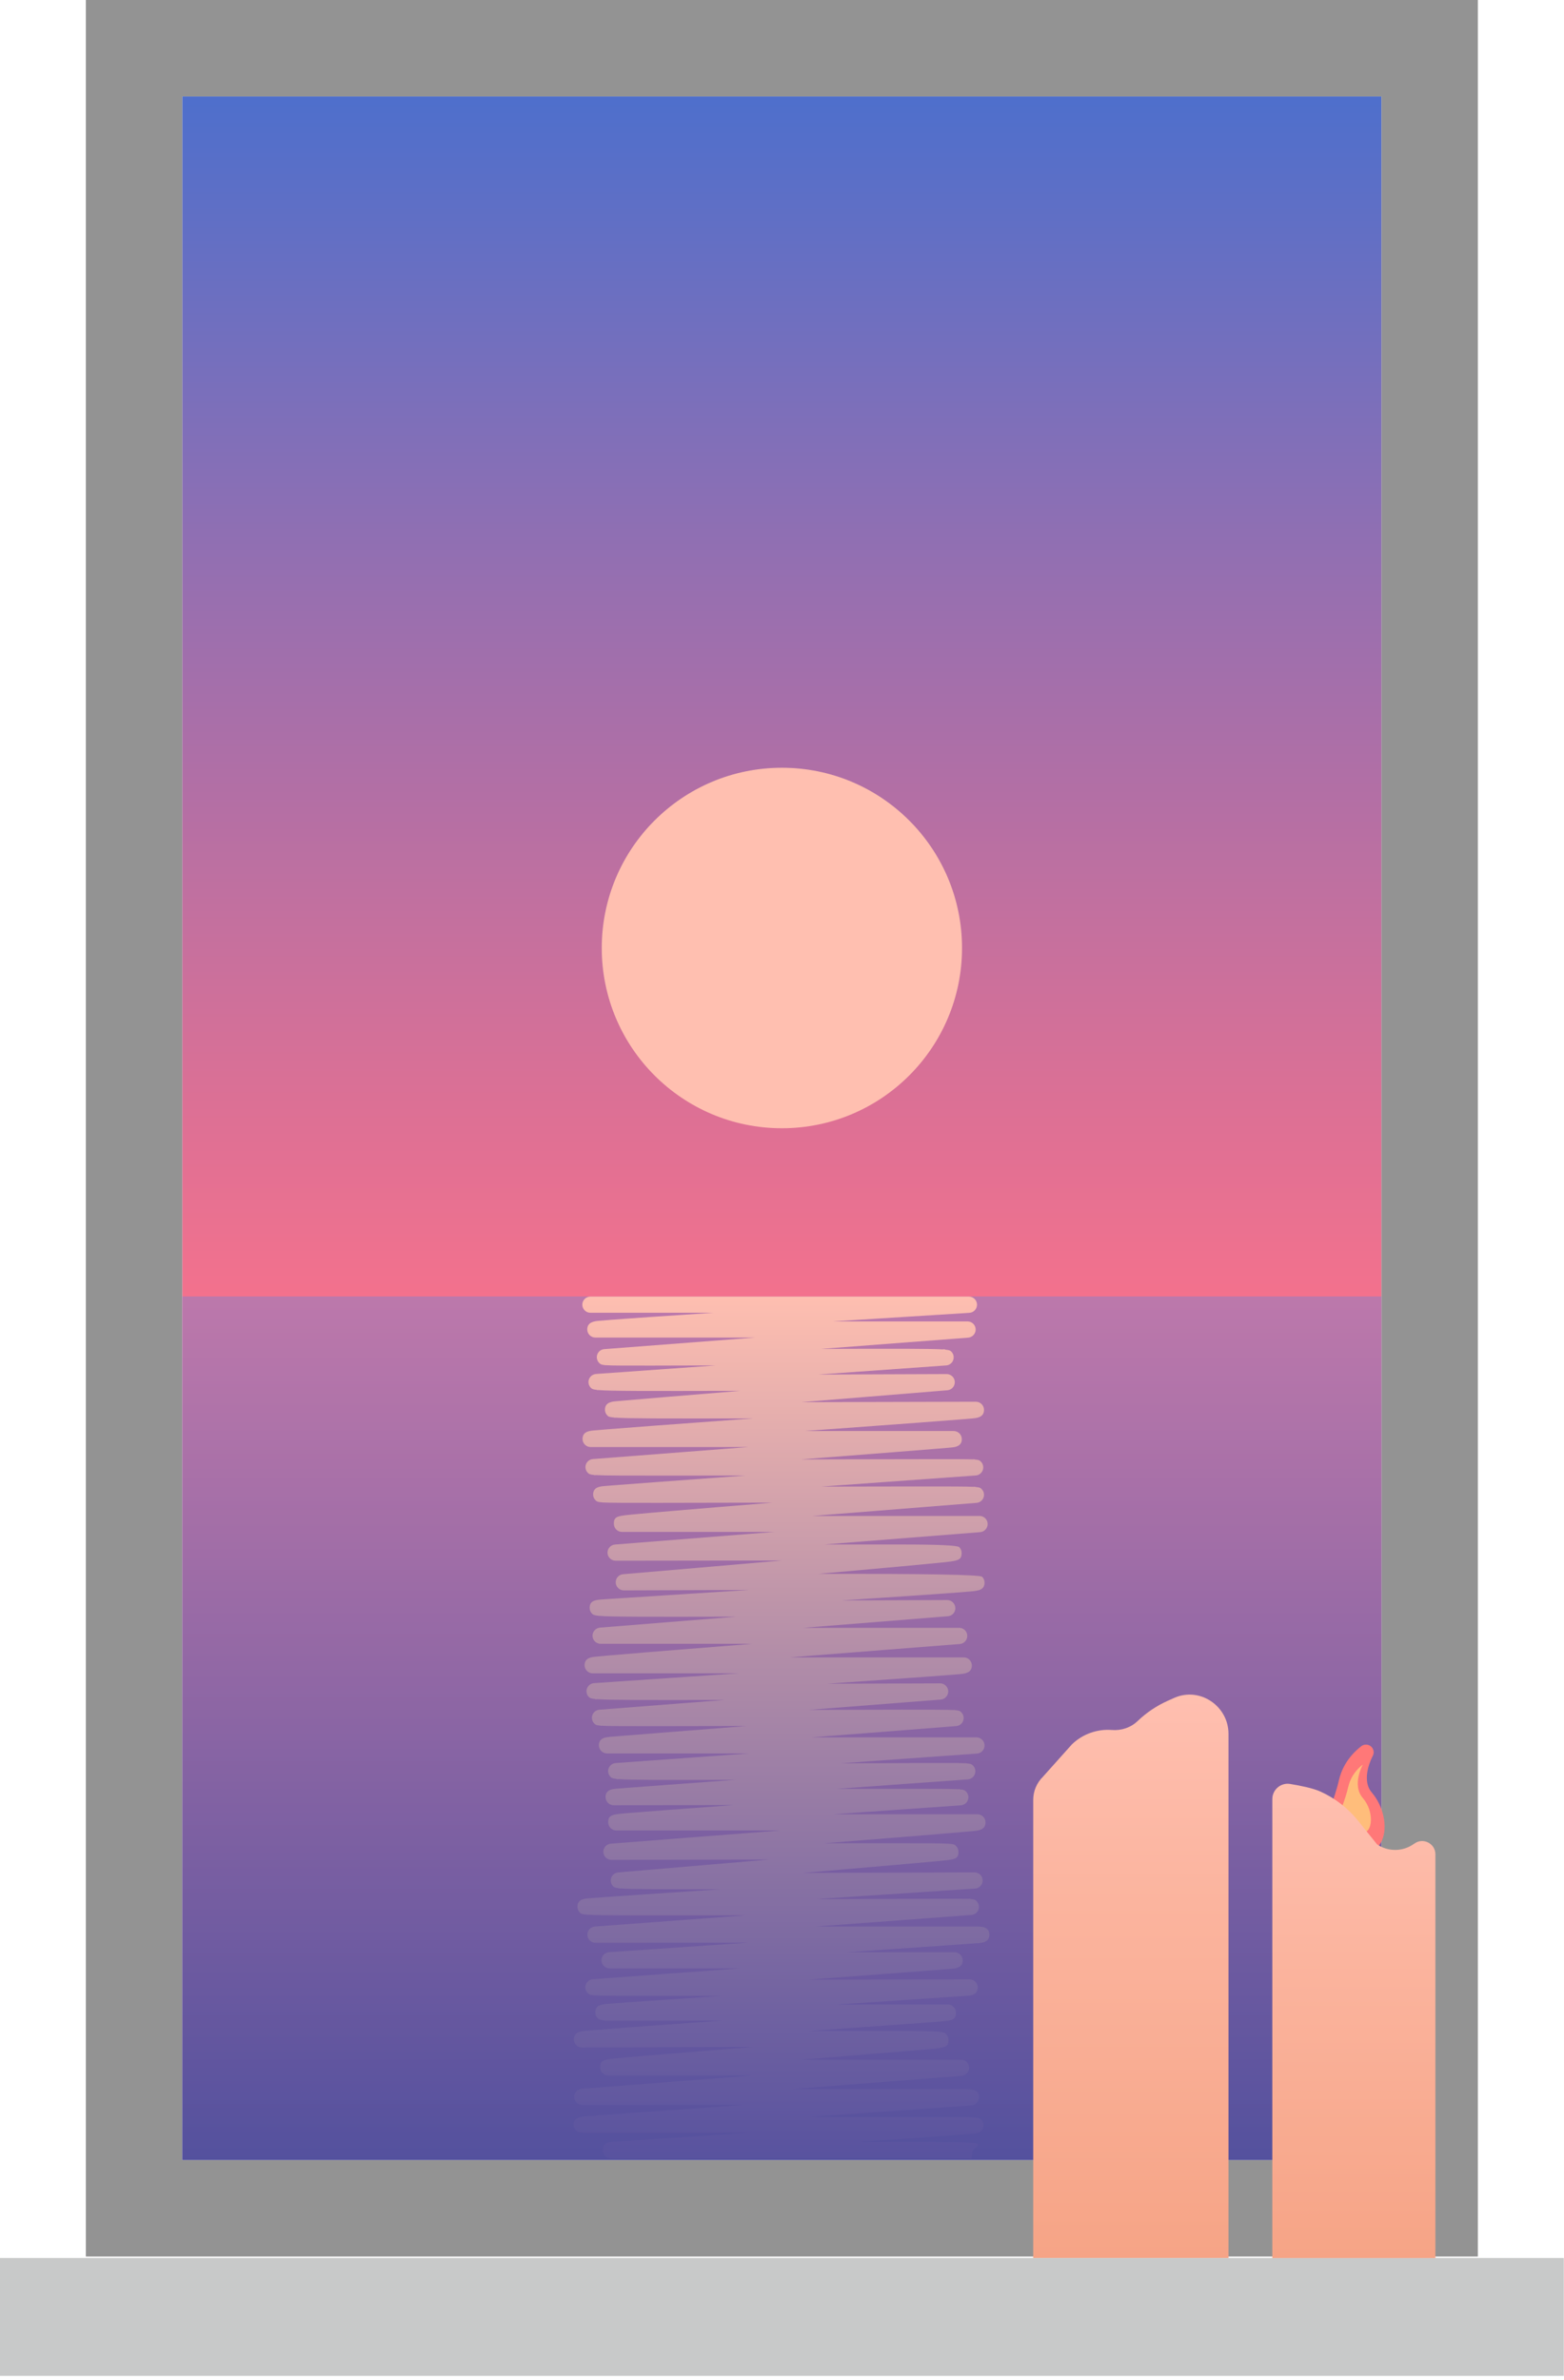 <svg width="288" height="438" viewBox="0 0 288 438" fill="none" xmlns="http://www.w3.org/2000/svg">
<g clip-path="url(#clip0_263_308)">
<path d="M254.39 17.75H33.56V238.58H254.39V17.75Z" fill="url(#paint0_linear_263_308)"/>
<path d="M272.14 415.27V0H15.81V415.27H272.14ZM33.56 17.75H254.39V397.52H33.56V17.75Z" fill="#939393"/>
<path d="M287.96 415.54H0V437.23H287.96V415.54Z" fill="#C8C9C9"/>
<path d="M254.39 238.58H33.56V397.52H254.39V238.58Z" fill="url(#paint1_linear_263_308)"/>
<path d="M143.98 207.63C162.299 207.63 177.15 192.779 177.15 174.46C177.15 156.141 162.299 141.29 143.98 141.29C125.661 141.29 110.81 156.141 110.81 174.46C110.81 192.779 125.661 207.63 143.98 207.63Z" fill="#FFBFB0"/>
<path d="M112.46 397.18C111.65 397.18 110.99 396.54 110.96 395.74C110.93 394.93 111.55 394.25 112.36 394.2C118.49 393.79 128 393.15 137.94 392.48C132.4 392.48 127.12 392.5 122.71 392.5L111.51 392.52C109.43 392.52 108.21 392.52 107.47 392.49C107.39 392.49 107.34 392.5 107.31 392.5V392.48C106.42 392.43 106.31 392.32 106.07 392.08C105.79 391.8 105.63 391.42 105.63 391.02C105.63 389.94 106.4 389.64 107.18 389.53C107.4 389.5 107.62 389.48 107.82 389.47L110.1 389.3C112.06 389.16 114.86 388.95 118.22 388.71C123.44 388.33 130.02 387.86 136.91 387.37C126.24 387.37 115.47 387.37 107.23 387.38C106.42 387.38 105.76 386.75 105.73 385.95C105.7 385.15 106.31 384.47 107.11 384.4L138.6 381.95H112.02C111.19 381.95 110.52 381.28 110.52 380.46C110.52 379.52 110.77 379.18 112.02 378.97H112.04C112.66 378.86 113.51 378.79 114.69 378.68C116.47 378.52 119.02 378.3 122.05 378.05C126.73 377.66 132.59 377.19 138.65 376.7C128.07 376.73 116.71 376.77 107.18 376.81C106.78 376.81 106.4 376.65 106.12 376.38C105.84 376.1 105.68 375.72 105.68 375.32C105.68 373.93 106.9 373.82 108.08 373.71C108.76 373.65 109.75 373.57 111 373.47C113.48 373.27 117 373.01 121.11 372.71C124.7 372.45 128.75 372.15 132.97 371.85C128.58 371.85 124.48 371.85 121.04 371.85C118.06 371.85 115.59 371.85 113.85 371.85H111.83C111.11 371.85 109.63 371.83 109.63 370.34C109.63 368.94 110.65 368.86 112.5 368.72C113.46 368.65 114.86 368.54 116.6 368.42C120.07 368.17 124.91 367.84 130.37 367.47C131.21 367.41 132.06 367.35 132.93 367.3C128.25 367.3 123.87 367.3 120.19 367.3C113.79 367.3 110.96 367.29 109.63 367.2C109.48 367.21 109.4 367.22 109.4 367.22V367.19C108.56 367.12 108.44 367 108.23 366.79C107.81 366.38 107.68 365.76 107.88 365.21C108.08 364.66 108.59 364.28 109.18 364.24C116.69 363.69 126.49 362.97 136.25 362.24H112.26C111.45 362.24 110.79 361.6 110.76 360.8C110.73 360 111.35 359.31 112.16 359.26C119.34 358.77 128.53 358.14 137.82 357.51C127.65 357.51 117.5 357.52 109.66 357.53C108.85 357.53 108.19 356.9 108.16 356.09C108.13 355.29 108.74 354.6 109.55 354.54L137.2 352.49H134.72C116.51 352.51 110.42 352.52 108.2 352.36C108.13 352.36 108.08 352.37 108.05 352.38V352.35C107.07 352.27 106.95 352.14 106.77 351.96C106.49 351.68 106.33 351.3 106.33 350.9C106.33 349.51 107.59 349.41 108.52 349.34C109.05 349.3 109.82 349.24 110.8 349.17C112.76 349.03 115.56 348.84 118.92 348.61C122.87 348.34 127.6 348.02 132.65 347.68C120.73 347.69 116.19 347.67 114.35 347.53C114.18 347.54 114.09 347.55 114.09 347.55V347.51C113.2 347.42 113.08 347.3 112.91 347.13C112.5 346.72 112.36 346.11 112.56 345.56C112.76 345.01 113.26 344.63 113.84 344.58C120.36 344.03 131.06 343.12 141.69 342.21C130.62 342.23 119.38 342.25 112.6 342.27C111.79 342.27 111.13 341.64 111.1 340.84C111.07 340.04 111.68 339.35 112.48 339.29C121.95 338.56 133.19 337.69 143.73 336.86H113.5C112.67 336.86 112 336.19 112 335.37C112 334.42 112.28 334.09 113.5 333.88H113.54C114.14 333.78 114.97 333.71 116.1 333.62C117.83 333.48 120.31 333.29 123.29 333.06C126.69 332.8 130.75 332.51 135.08 332.19C126.46 332.19 118.38 332.21 113.01 332.22C112.61 332.22 112.23 332.06 111.95 331.78C111.67 331.5 111.51 331.12 111.51 330.72C111.51 329.65 112.27 329.34 113.01 329.23H113.03C113.24 329.2 113.44 329.18 113.62 329.16C114.1 329.12 114.8 329.07 115.7 329C117.48 328.86 120.03 328.67 123.08 328.45C126.66 328.19 130.93 327.87 135.49 327.54C121.22 327.58 115.98 327.57 113.92 327.41L113.58 327.43V327.38C112.71 327.29 112.58 327.17 112.42 327C112.14 326.72 111.98 326.34 111.98 325.94C111.98 325.16 112.59 324.51 113.37 324.45L138.06 322.68H111.78C110.95 322.68 110.28 322.01 110.28 321.19C110.28 320.12 111.05 319.81 111.78 319.7H111.81C112.01 319.67 112.2 319.65 112.38 319.63L114.42 319.46C116.18 319.32 118.69 319.12 121.7 318.88C126.13 318.53 131.63 318.1 137.43 317.64C131.5 317.66 125.84 317.67 121.24 317.67C114.91 317.67 112.13 317.67 110.82 317.59L110.62 317.61V317.58C109.77 317.51 109.65 317.39 109.44 317.18C109.02 316.77 108.89 316.15 109.09 315.61C109.29 315.06 109.8 314.68 110.38 314.64L133.45 312.84C117.77 312.87 112.14 312.86 109.97 312.7C109.73 312.72 109.6 312.73 109.6 312.73V312.67C108.73 312.59 108.61 312.46 108.44 312.3C108.02 311.89 107.89 311.27 108.09 310.72C108.3 310.17 108.81 309.79 109.39 309.75C115.75 309.32 125.69 308.65 136.02 307.94H109.15C108.32 307.94 107.65 307.27 107.65 306.45C107.65 305.08 108.92 304.95 109.76 304.87C110.26 304.82 110.99 304.75 111.92 304.67C113.77 304.51 116.41 304.29 119.57 304.03C124.83 303.6 131.55 303.06 138.52 302.51H110.61C109.8 302.51 109.14 301.88 109.11 301.08C109.08 300.28 109.69 299.6 110.49 299.53L135.55 297.52C118.28 297.56 112.5 297.55 110.4 297.37C110.34 297.37 110.29 297.37 110.27 297.38V297.36C109.34 297.27 109.21 297.14 109.02 296.96C108.74 296.68 108.58 296.3 108.58 295.9C108.58 294.5 109.7 294.42 111.25 294.32C112.07 294.26 113.27 294.18 114.77 294.09C117.77 293.89 121.99 293.62 126.84 293.31C130.21 293.09 133.98 292.85 137.91 292.6C129.94 292.62 121.9 292.65 114.88 292.68C114.08 292.68 113.42 292.05 113.38 291.25C113.34 290.45 113.95 289.76 114.75 289.7C123.59 288.95 134.15 288.04 143.96 287.18C132.42 287.19 120.46 287.21 113.37 287.22C112.57 287.22 111.9 286.59 111.87 285.79C111.84 284.99 112.45 284.3 113.25 284.24L142.57 281.92H114.54C113.71 281.92 113.04 281.25 113.04 280.43C113.04 279.02 113.59 278.97 117.2 278.64C118.98 278.47 121.53 278.25 124.59 277.99C129.51 277.57 135.76 277.06 142.27 276.53C134.5 276.55 126.93 276.56 121.15 276.57C115.09 276.57 112.37 276.57 111.07 276.5C111.02 276.5 110.99 276.5 110.96 276.51V276.49C109.99 276.42 109.88 276.3 109.66 276.09C109.38 275.81 109.22 275.43 109.22 275.03C109.22 273.65 110.51 273.54 111.37 273.47C111.88 273.43 112.62 273.37 113.57 273.3C115.45 273.15 118.14 272.95 121.37 272.71C125.88 272.37 131.44 271.97 137.32 271.54C132.77 271.54 128.39 271.55 124.5 271.56C115.15 271.56 111.36 271.56 109.71 271.46C109.52 271.47 109.42 271.48 109.42 271.48V271.44C108.56 271.36 108.44 271.24 108.25 271.05C107.84 270.64 107.7 270.02 107.9 269.48C108.1 268.93 108.61 268.55 109.19 268.51C117.09 267.9 127.51 267.1 137.75 266.3H108.77C107.94 266.3 107.27 265.63 107.27 264.81C107.27 263.43 108.55 263.31 109.49 263.23C110.05 263.18 110.87 263.11 111.91 263.03C113.98 262.86 116.94 262.64 120.47 262.37C125.63 261.98 132.01 261.51 138.66 261.03C121.55 261.06 115.57 261.05 113.34 260.89C113.24 260.89 113.17 260.91 113.13 260.91V260.87C112.13 260.79 112.01 260.67 111.84 260.49C111.56 260.21 111.4 259.83 111.4 259.43C111.4 258.06 112.68 257.94 113.45 257.87C113.9 257.83 114.56 257.77 115.41 257.7C117.09 257.55 119.49 257.35 122.37 257.11C126.31 256.78 131.15 256.38 136.27 255.96C118.26 256 112.31 256 110.17 255.81L109.96 255.83V255.79C109.1 255.7 108.98 255.57 108.8 255.4C108.52 255.12 108.36 254.74 108.36 254.34C108.36 253.56 108.97 252.91 109.75 252.85L131.81 251.28C127.44 251.3 123.4 251.31 120.09 251.31C115.09 251.31 112.8 251.32 111.66 251.24H111.51C110.68 251.16 110.56 251.04 110.34 250.82C109.92 250.41 109.79 249.79 109.99 249.25C110.19 248.7 110.7 248.32 111.28 248.28L139.07 246.15H109.64C108.81 246.15 108.14 245.48 108.14 244.66C108.14 243.27 109.47 243.15 110.27 243.07C110.78 243.02 111.53 242.96 112.48 242.89C114.36 242.75 117.05 242.55 120.28 242.33C123.53 242.11 127.32 241.85 131.38 241.59H108.73C107.9 241.59 107.23 240.92 107.23 240.1C107.23 239.28 107.9 238.61 108.73 238.61H178.41C179.22 238.61 179.88 239.25 179.91 240.06C179.93 240.87 179.31 241.55 178.5 241.6C170.83 242.08 162.03 242.63 153.34 243.18H178.16C178.97 243.18 179.63 243.81 179.66 244.62C179.69 245.42 179.08 246.1 178.28 246.17L151.21 248.24C165.87 248.19 171.36 248.2 173.55 248.33L174.01 248.3V248.37C174.89 248.45 175.01 248.57 175.17 248.73C175.59 249.14 175.72 249.76 175.52 250.31C175.32 250.86 174.81 251.24 174.22 251.28L150.64 252.96C158.82 252.94 167.11 252.9 174.32 252.87C175.12 252.87 175.78 253.5 175.82 254.3C175.85 255.1 175.25 255.79 174.44 255.85C167.04 256.45 157.23 257.25 147.62 258.04C158.39 258.02 169.98 257.99 179.7 257.96C180.1 257.96 180.48 258.12 180.76 258.4C181.04 258.68 181.2 259.06 181.2 259.46C181.2 260.84 179.88 260.96 179.09 261.03C178.6 261.07 177.89 261.13 176.98 261.21C175.17 261.35 172.57 261.55 169.44 261.79C163.67 262.22 156.08 262.78 148.23 263.35H175.61C176.44 263.35 177.11 264.02 177.11 264.84C177.11 265.91 176.35 266.21 175.61 266.33H175.59C175.38 266.37 175.17 266.38 174.99 266.4C174.5 266.44 173.79 266.5 172.88 266.58C171.07 266.73 168.47 266.93 165.36 267.18C160.38 267.57 154.07 268.07 147.5 268.58C149.97 268.58 152.39 268.57 154.7 268.56C161.46 268.54 167.66 268.53 172.18 268.53C176.04 268.53 178.03 268.53 179.11 268.57C179.33 268.55 179.45 268.55 179.45 268.55V268.59C180.29 268.65 180.4 268.77 180.62 268.98C181.04 269.39 181.17 270.01 180.97 270.56C180.76 271.11 180.26 271.49 179.67 271.53C171.79 272.09 161.46 272.84 151.22 273.58C157.55 273.57 163.6 273.55 168.48 273.55C174.98 273.55 177.9 273.55 179.29 273.62C179.48 273.6 179.58 273.6 179.58 273.6V273.64C180.44 273.71 180.56 273.83 180.76 274.03C181.17 274.44 181.31 275.06 181.11 275.6C180.91 276.15 180.4 276.53 179.82 276.57C170.66 277.29 159.79 278.16 149.58 278.98H180.37C181.18 278.98 181.84 279.61 181.87 280.41C181.9 281.21 181.29 281.89 180.49 281.96L151.81 284.23C156.97 284.23 161.84 284.23 165.81 284.23C172.71 284.23 176.32 284.393 176.64 284.72C176.92 285 177.08 285.38 177.08 285.78C177.08 287.18 176.4 287.25 173.12 287.58C171.46 287.75 169.08 287.97 166.23 288.24C161.87 288.64 156.39 289.13 150.65 289.64C170.383 289.6 180.453 289.78 180.86 290.18C181.14 290.46 181.3 290.84 181.3 291.24C181.3 292.65 180.13 292.75 178.51 292.89C177.58 292.97 176.24 293.08 174.55 293.2C171.2 293.45 166.52 293.77 161.2 294.12C159.2 294.25 157.11 294.39 154.97 294.53C161.74 294.51 168.45 294.48 174.42 294.46C175.22 294.46 175.88 295.09 175.92 295.89C175.95 296.69 175.35 297.38 174.54 297.44L147.95 299.57H176.62C177.43 299.57 178.09 300.2 178.12 301C178.15 301.8 177.54 302.48 176.74 302.55C169.43 303.12 157.33 304.06 145.39 305.01H177.46C178.29 305.01 178.96 305.68 178.96 306.5C178.96 307.88 177.63 308 176.83 308.08C176.33 308.13 175.59 308.19 174.65 308.26C172.79 308.41 170.13 308.6 166.94 308.83C162.77 309.13 157.7 309.49 152.31 309.86C159.53 309.84 166.74 309.82 173.11 309.79C173.88 309.76 174.58 310.42 174.61 311.22C174.64 312.02 174.03 312.71 173.23 312.77L148.91 314.67C155.27 314.65 161.33 314.64 166.1 314.63C171.79 314.63 174.37 314.63 175.62 314.7C175.76 314.69 175.83 314.68 175.83 314.68V314.71C176.68 314.78 176.8 314.9 177.01 315.11C177.43 315.52 177.56 316.14 177.36 316.68C177.16 317.23 176.65 317.61 176.07 317.65C168.69 318.23 159.03 318.98 149.46 319.73H179.8C180.61 319.73 181.27 320.37 181.3 321.17C181.33 321.97 180.71 322.66 179.91 322.71L154.87 324.5C161.02 324.48 166.7 324.45 170.9 324.44C174.84 324.44 176.78 324.43 177.8 324.49C177.93 324.49 177.99 324.48 177.99 324.48V324.51C178.81 324.57 178.93 324.69 179.16 324.91C179.58 325.32 179.71 325.94 179.51 326.49C179.31 327.04 178.8 327.42 178.21 327.46C171.47 327.95 162.84 328.57 154.09 329.2C158.76 329.2 163.15 329.2 166.8 329.2C172.38 329.2 175.03 329.2 176.35 329.28L176.72 329.25V329.3C177.57 329.37 177.68 329.48 177.88 329.68C178.3 330.09 178.43 330.71 178.23 331.26C178.03 331.81 177.52 332.19 176.93 332.23C169.76 332.73 161.53 333.31 153.41 333.88H179.98C180.81 333.88 181.48 334.55 181.48 335.37C181.48 336.74 180.21 336.87 179.38 336.95C178.88 337 178.15 337.07 177.22 337.15C175.37 337.31 172.74 337.53 169.57 337.79C164.62 338.2 158.38 338.69 151.86 339.21C156.76 339.21 161.38 339.21 165.18 339.21C170.92 339.21 173.49 339.21 174.72 339.3C175.71 339.37 175.83 339.49 176.05 339.71C176.33 339.99 176.49 340.37 176.49 340.77C176.49 342.16 175.96 342.2 172.5 342.52C170.83 342.67 168.44 342.89 165.58 343.14C160.69 343.57 154.4 344.11 147.9 344.67C158.49 344.65 169.9 344.61 179.45 344.57C180.26 344.57 180.92 345.21 180.95 346.01C180.98 346.82 180.36 347.5 179.55 347.55C171.45 348.08 160.87 348.78 150.35 349.49C157.27 349.47 165.02 349.45 173.61 349.43C176.02 349.43 177.42 349.42 178.27 349.45L178.65 349.42V349.47C179.48 349.52 179.59 349.63 179.82 349.86C180.24 350.27 180.37 350.89 180.17 351.44C179.97 351.99 179.46 352.37 178.88 352.41L150.25 354.54C157.36 354.54 164.2 354.54 169.58 354.54C172.91 354.54 175.69 354.54 177.63 354.54H179.89C180.75 354.55 182.18 354.56 182.18 356.05C182.18 357.44 180.88 357.54 180.02 357.6L177.84 357.76C175.97 357.89 173.29 358.08 170.08 358.3C166.04 358.58 161.14 358.92 155.94 359.27H175.77C176.6 359.27 177.27 359.94 177.27 360.76C177.27 361.83 176.51 362.13 175.77 362.25H175.75C175.54 362.28 175.33 362.3 175.15 362.32C174.66 362.36 173.94 362.42 173.03 362.49C171.21 362.63 168.61 362.83 165.49 363.07C160.82 363.42 154.97 363.86 148.84 364.32C160.27 364.3 171.53 364.28 178.54 364.26C178.94 364.26 179.32 364.42 179.6 364.7C179.88 364.98 180.04 365.36 180.04 365.76C180.04 366.8 179.39 367.11 178.54 367.23V367.25H178.41C178.16 367.28 177.89 367.3 177.61 367.32L164.69 368.19C161.54 368.4 157.91 368.64 154.07 368.9C161.53 368.9 168.74 368.9 174.54 368.89C174.94 368.89 175.32 369.05 175.6 369.33C175.88 369.61 176.04 369.99 176.04 370.39C176.04 371.37 175.66 371.69 174.54 371.87V371.89H174.43C173.96 371.96 173.38 372 172.66 372.06C171.37 372.16 169.52 372.3 167.24 372.46C162.69 372.79 156.46 373.23 149.73 373.71C149.51 373.73 149.29 373.74 149.08 373.76C173.59 373.71 173.64 373.76 174.21 374.33C174.49 374.61 174.65 374.99 174.65 375.39C174.65 376.79 173.99 376.85 170.83 377.13C169.26 377.27 167.02 377.46 164.31 377.68C159.73 378.06 153.82 378.54 147.64 379.04H176.96C177.77 379.04 178.43 379.67 178.46 380.47C178.49 381.27 177.88 381.95 177.08 382.02L145.82 384.46C153.8 384.46 161.59 384.46 167.59 384.46H177.97C178.15 384.47 178.36 384.47 178.58 384.49H178.66C179.44 384.56 180.27 384.84 180.27 385.97C180.27 386.75 179.66 387.4 178.88 387.46C170.69 388.04 159.99 388.8 149.38 389.55C152.73 389.55 156.01 389.55 159.1 389.55C172.19 389.55 177.14 389.55 179.14 389.66C179.23 389.66 179.3 389.64 179.34 389.64V389.68C180.37 389.75 180.49 389.87 180.67 390.05C180.95 390.33 181.11 390.71 181.11 391.11C181.11 392.5 179.78 392.61 178.99 392.68C178.49 392.72 177.77 392.78 176.84 392.85C175 392.99 172.38 393.18 169.23 393.4C166.03 393.63 162.29 393.89 158.28 394.16C179.58 394.13 179.65 394.2 180.16 394.71L179.1 395.77L178.89 397.24C177.14 397.08 138.21 397.16 112.47 397.26L112.46 397.18Z" fill="url(#paint2_linear_263_308)"/>
<path d="M192.09 326.94C190.92 328.06 190.26 329.61 190.26 331.23V415.53H226.22V319.09C226.22 313.98 220.99 310.41 216.3 312.43C216.27 312.44 216.24 312.46 216.21 312.47L215 313.01C212.96 313.93 211.1 315.18 209.49 316.72C208.23 317.93 206.49 318.51 204.75 318.37C202.03 318.16 199.35 319.12 197.39 321.01L192.09 326.93V326.94Z" fill="url(#paint3_linear_263_308)"/>
<path d="M247.95 327.91C248.3 326.39 249.21 324.3 251.54 322.48C251.54 322.48 248.71 327.51 251.54 330.81C254.37 334.11 254.06 339.3 251.54 339.46C249.02 339.62 243.99 341.03 245.25 336.47C245.61 335.17 245.97 334.08 246.3 333.2C246.94 331.46 247.54 329.71 247.95 327.91Z" fill="#FF7878"/>
<path d="M247.86 341.21C247.24 341.21 245.33 341.21 244.28 339.83C243.59 338.92 243.45 337.66 243.88 336.1C244.21 334.89 244.58 333.75 244.96 332.71C245.51 331.22 246.13 329.45 246.56 327.59C246.95 325.9 247.97 323.46 250.66 321.36C250.92 321.16 251.22 321.06 251.53 321.06C251.86 321.06 252.19 321.17 252.46 321.4C252.97 321.84 253.1 322.58 252.77 323.17C252.75 323.21 250.47 327.39 252.61 329.88C254.75 332.37 255.56 336.14 254.5 338.65C253.94 339.97 252.89 340.78 251.62 340.86C251.26 340.88 250.83 340.93 250.39 340.99C249.6 341.09 248.71 341.19 247.85 341.19L247.86 341.21Z" fill="#FF7878"/>
<path d="M248.3 328.75C248.56 327.63 249.23 326.07 250.96 324.73C250.96 324.73 248.86 328.46 250.96 330.9C253.06 333.34 252.82 337.19 250.96 337.31C249.1 337.43 245.37 338.48 246.3 335.1C246.57 334.14 246.83 333.33 247.07 332.67C247.55 331.38 247.99 330.09 248.29 328.75H248.3Z" fill="#FFBD7B"/>
<path d="M260.43 339.28C258.41 340.77 255.67 340.83 253.59 339.43L250.06 335.05C248.2 332.74 245.82 330.9 243.12 329.69C241.74 329.07 239.46 328.61 237.56 328.3C235.84 328.02 234.29 329.36 234.29 331.1V415.55H264.32V341.25C264.32 339.25 262.04 338.1 260.43 339.29V339.28Z" fill="url(#paint4_linear_263_308)"/>
</g>
<defs>
<linearGradient id="paint0_linear_263_308" x1="143.98" y1="238.58" x2="143.98" y2="17.75" gradientUnits="userSpaceOnUse">
<stop stop-color="#F3718D"/>
<stop offset="0.18" stop-color="#D97096"/>
<stop offset="0.58" stop-color="#996FAF"/>
<stop offset="1" stop-color="#4E6FCC"/>
</linearGradient>
<linearGradient id="paint1_linear_263_308" x1="143.98" y1="238.58" x2="143.98" y2="397.52" gradientUnits="userSpaceOnUse">
<stop stop-color="#BC78AB"/>
<stop offset="0.28" stop-color="#A26EA7"/>
<stop offset="0.87" stop-color="#62569F"/>
<stop offset="1" stop-color="#54519E"/>
</linearGradient>
<linearGradient id="paint2_linear_263_308" x1="143.91" y1="396.47" x2="143.91" y2="238.25" gradientUnits="userSpaceOnUse">
<stop stop-color="#59539F"/>
<stop offset="0.18" stop-color="#7263A1"/>
<stop offset="0.58" stop-color="#B28DA8"/>
<stop offset="1" stop-color="#FFBFB0"/>
</linearGradient>
<linearGradient id="paint3_linear_263_308" x1="208.24" y1="415.54" x2="208.24" y2="311.87" gradientUnits="userSpaceOnUse">
<stop stop-color="#F6A486"/>
<stop offset="0.63" stop-color="#FBB49E"/>
<stop offset="1" stop-color="#FFBFB0"/>
</linearGradient>
<linearGradient id="paint4_linear_263_308" x1="249.3" y1="415.54" x2="249.3" y2="328.25" gradientUnits="userSpaceOnUse">
<stop stop-color="#F6A486"/>
<stop offset="0.63" stop-color="#FBB49E"/>
<stop offset="1" stop-color="#FFBFB0"/>
</linearGradient>
<clipPath id="clip0_263_308">
<rect width="287.96" height="437.23" fill="white"/>
</clipPath>
</defs>
</svg>
